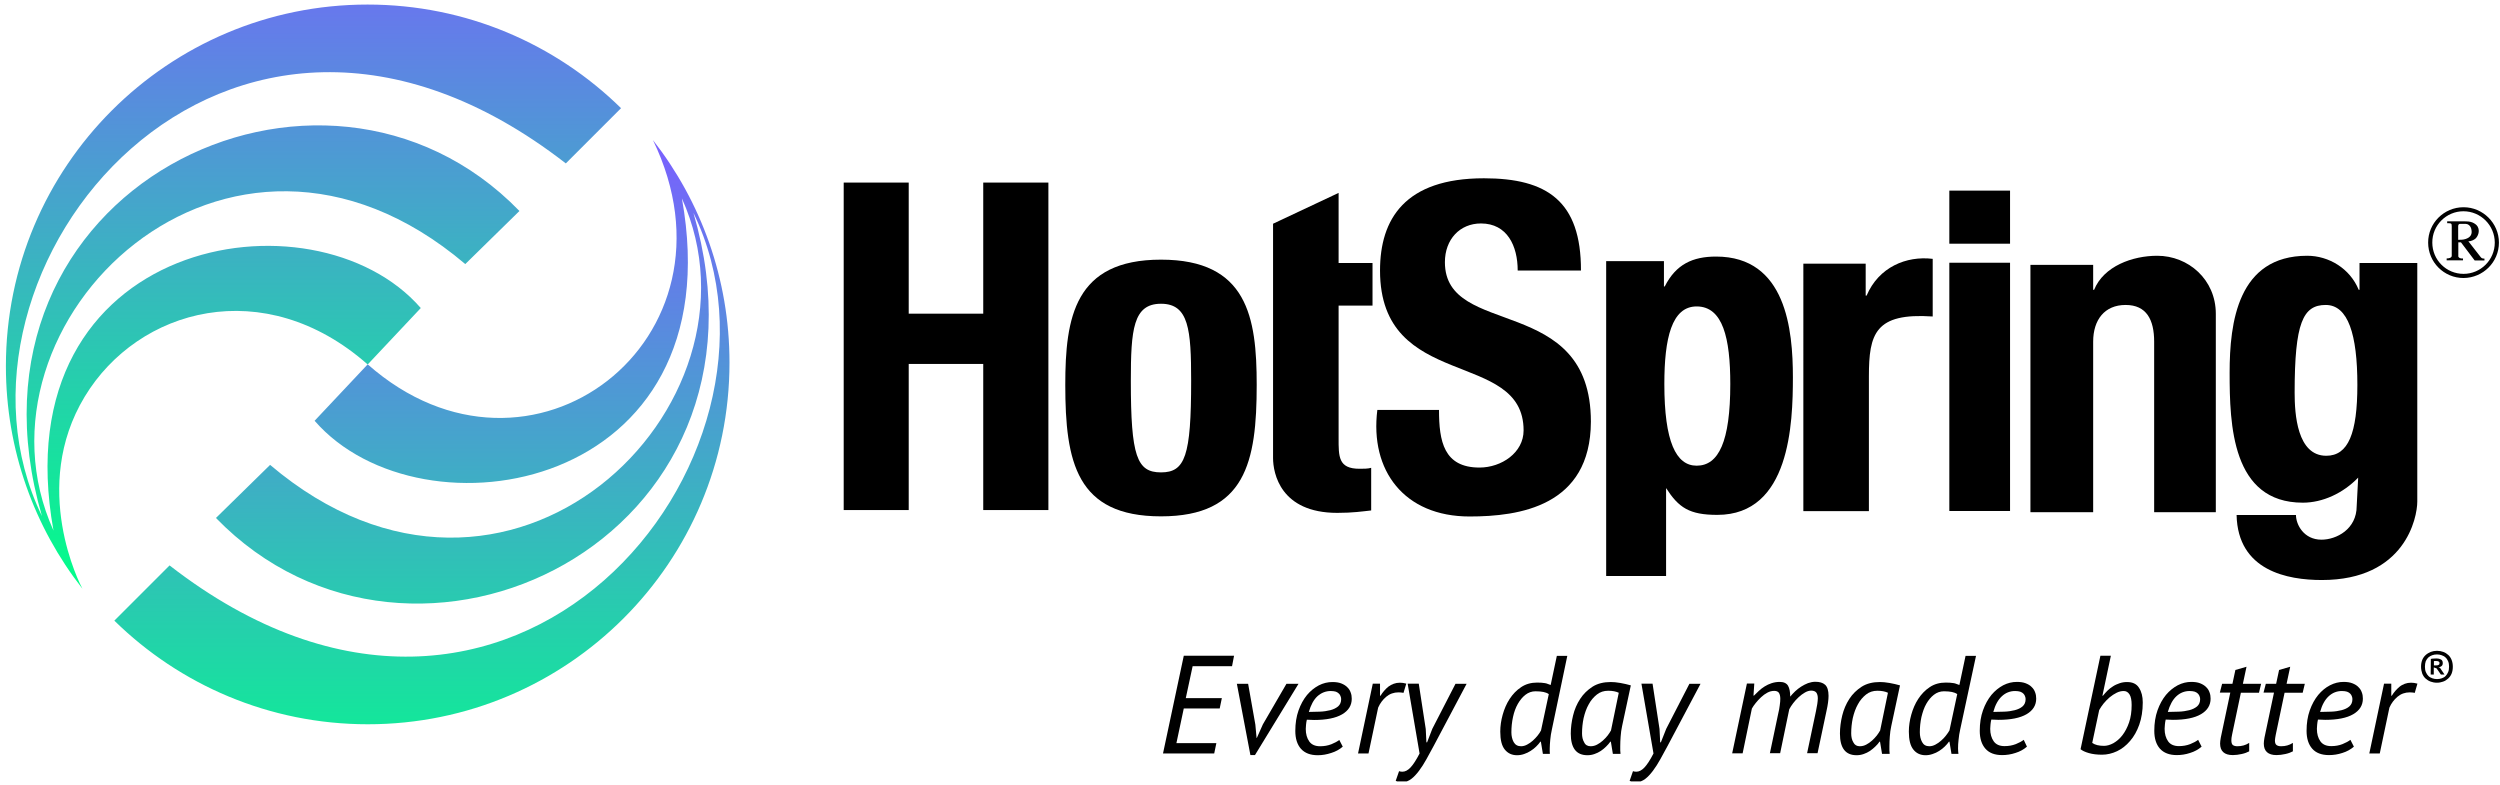 <svg xmlns="http://www.w3.org/2000/svg" xmlns:xlink="http://www.w3.org/1999/xlink" id="Layer_1" x="0" y="0" enable-background="new 0 0 186.5 58.53" version="1.1" viewBox="0 0 186.5 58.53" xml:space="preserve"><style type="text/css">.st0{clip-path:url(#SVGID_2_)}.st1{clip-path:url(#SVGID_4_)}.st2{clip-path:url(#SVGID_6_)}.st3{clip-path:url(#SVGID_8_)}.st4{clip-path:url(#SVGID_10_)}.st5{clip-path:url(#SVGID_12_)}.st6{clip-path:url(#SVGID_14_)}</style><g><g><g><g><defs><rect id="SVGID_1_" width="185.98" height="57.95" x=".44" y=".34"/><linearGradient id="logo-gradient" x1="50%" x2="50%" y1="0%" y2="100%"><stop offset="0%" stop-color="#7A5FFF"><animate attributeName="stop-color" dur="4s" repeatCount="indefinite" values="#7A5FFF; #01FF89; #7A5FFF"/></stop><stop offset="100%" stop-color="#01FF89"><animate attributeName="stop-color" dur="4s" repeatCount="indefinite" values="#01FF89; #7A5FFF; #01FF89"/></stop></linearGradient></defs><clipPath id="SVGID_2_"><use overflow="visible" xlink:href="#SVGID_1_"/></clipPath><path d="M183.78,20.74c-1.46,0-2.64-1.18-2.64-2.64c-0.01-1.45,1.18-2.64,2.64-2.64c1.45,0,2.64,1.19,2.64,2.64 C186.42,19.56,185.23,20.73,183.78,20.74 M183.77,15.76c-1.28,0-2.33,1.05-2.32,2.34c0,1.29,1.04,2.33,2.33,2.33 c1.28,0,2.33-1.04,2.33-2.33S185.06,15.76,183.77,15.76z M183.4,19.16c0.04,0.09,0.18,0.14,0.34,0.12v0.14h-1.22v-0.14 c0.18,0,0.38-0.05,0.38-0.2v-2.2c0-0.22-0.03-0.23-0.34-0.23v-0.14h1.28c0.2,0,0.41,0.01,0.59,0.08 c0.12,0.05,0.31,0.15,0.4,0.31c0.2,0.35,0.01,0.74-0.15,0.89c-0.08,0.07-0.28,0.21-0.54,0.21l0.92,1.18 c0.08,0.11,0.18,0.11,0.28,0.11v0.14h-0.73l-1.02-1.35h-0.2v0.98C183.38,19.1,183.39,19.14,183.4,19.16z M183.38,17.89 c0.16-0.01,0.35,0.01,0.55-0.06c0.35-0.11,0.49-0.33,0.45-0.63c-0.04-0.41-0.32-0.5-0.44-0.5h-0.41c-0.08,0-0.15,0.04-0.15,0.17 V17.89z" class="st0"/></g></g><g><g><defs><rect id="SVGID_3_" width="185.98" height="57.95" x=".44" y=".34"/></defs><clipPath id="SVGID_4_"><use overflow="visible" xlink:href="#SVGID_3_"/></clipPath><path fill="url('#logo-gradient')" d="M6.15,43.92c-3.58-4.58-5.71-10.34-5.71-16.6c0-14.9,12.08-26.98,26.98-26.98c7.36,0,14.04,2.95,18.91,7.73 l-4.12,4.12C16.74-7.59-5.74,20.24,3.13,38.5C-4.01,14.1,24.04,0.58,38.75,15.74c-1,0.98-4.04,3.96-4.04,3.96 C16.95,4.63-3,24.08,3.99,39.58c-3.95-21.9,19.43-25.77,27.4-16.6c-1.32,1.4-2.64,2.81-3.96,4.21c-7.71-6.8-17.12-4.2-21.11,2.4 C2.23,36.36,5.98,43.62,6.15,43.92" class="st1"/></g></g><g><g><defs><rect id="SVGID_5_" width="185.98" height="57.95" x=".44" y=".34"/></defs><clipPath id="SVGID_6_"><use overflow="visible" xlink:href="#SVGID_5_"/></clipPath><path fill="url('#logo-gradient')" d="M48.71,10.45c3.58,4.58,5.71,10.34,5.71,16.6c0,14.9-12.08,26.98-26.98,26.98 c-7.36,0-14.04-2.95-18.91-7.73l4.12-4.12c25.47,19.78,47.95-8.05,39.08-26.3c7.14,24.4-20.91,37.92-35.62,22.76 c1.35-1.32,2.69-2.64,4.04-3.96C37.91,49.74,57.86,30.3,50.87,14.8c3.95,21.9-19.43,25.76-27.4,16.59 c1.32-1.4,2.64-2.81,3.96-4.21C39.56,37.89,55.9,25.31,48.71,10.45" class="st2"/></g></g></g><polyline points="73.35 23.4 73.35 13.62 78.21 13.62 78.21 38.05 73.35 38.05 73.35 27.15 67.79 27.15 67.79 38.05 62.94 38.05 62.94 13.62 67.79 13.62 67.79 23.4 73.35 23.4"/><path d="M79.47,28.71c0-5.03,0.69-9.34,7.14-9.34s7.14,4.3,7.14,9.34c0,5.76-0.83,9.81-7.14,9.81S79.47,34.47,79.47,28.71 M88.86,28.42c0-3.83-0.17-5.76-2.25-5.76s-2.25,1.93-2.25,5.76c0,5.62,0.45,6.82,2.25,6.82S88.86,34.03,88.86,28.42z"/><path d="M94.97,16.69l4.89-2.3v5.23h2.53v3.18h-2.53v9.87c0,1.39-0.03,2.3,1.56,2.3c0.31,0,0.62,0,0.87-0.07v3.18 c-0.66,0.07-1.35,0.18-2.53,0.18c-4.24,0-4.79-2.96-4.79-4.09V16.69"/><path d="M109.63,38.53c-4.88,0-7.45-3.43-6.88-7.95h4.6c0,2.33,0.35,4.3,3.02,4.3c1.64,0,3.29-1.11,3.29-2.77 c0-6.11-10.71-2.88-10.71-11.93c0-3.82,1.84-6.88,7.75-6.88c4.72,0,7.25,1.71,7.24,6.88h-4.72c0-1.83-0.78-3.51-2.74-3.51 c-1.58,0-2.69,1.19-2.69,2.89c0,5.72,10.89,2.28,10.89,11.9C118.66,37.78,113.32,38.53,109.63,38.53"/><path d="M124.29,42.97h-4.47V19.48h4.31v1.89h0.06c0.84-1.66,2.09-2.23,3.83-2.23c5.23,0,5.73,5.48,5.73,9 c0,3.45-0.21,10.27-5.64,10.27c-2.09,0-2.88-0.54-3.82-2L124.29,42.97 M129.08,28.65c0-3.42-0.55-5.79-2.51-5.79 c-1.86,0-2.41,2.37-2.41,5.79c0,4.3,0.87,6.09,2.41,6.09C128.21,34.74,129.08,32.95,129.08,28.65z"/><path d="M139.18,19.67v2.38h0.07c0.9-2.12,2.96-2.98,4.93-2.74v4.3c-4.3-0.29-4.76,1.29-4.76,4.47v10.05h-4.89V19.67H139.18"/><path d="M145.42,19.6h4.53v18.52h-4.53V19.6z M145.42,14.22h4.53v3.96h-4.53V14.22z"/><path d="M156.15,21.62h0.07c0.72-1.77,2.87-2.54,4.71-2.54c2.32,0,4.37,1.77,4.37,4.33v14.8h-4.6V25.49c0-1.64-0.57-2.74-2.13-2.74 s-2.42,1.1-2.42,2.74v12.72h-4.68V19.76h4.68V21.62"/><path d="M175.92,35.63c-1.13,1.17-2.65,1.87-4.13,1.87c-5.3,0-5.46-5.83-5.46-9.69c0-3.76,0.61-8.73,5.79-8.73 c1.61,0,3.19,0.95,3.84,2.54h0.06v-2h4.31v17.8c0,1.18-0.89,5.85-7.12,5.85c-2.55,0-6.27-0.68-6.36-4.85h4.43 c0,0.71,0.58,1.84,1.9,1.84c1.12,0,2.63-0.78,2.63-2.51L175.92,35.63 M173.54,34c1.64,0,2.32-1.67,2.32-5.29 c0-3.76-0.69-5.96-2.36-5.96c-1.7,0-2.32,1.33-2.32,6.54C171.18,30.88,171.36,34,173.54,34z"/><polyline points="88.31 48.92 92.06 48.92 91.91 49.7 88.97 49.7 88.46 52.08 91.15 52.08 90.99 52.85 88.31 52.85 87.76 55.44 90.74 55.44 90.58 56.21 86.76 56.21 88.31 48.92"/><polyline points="93.65 54.06 93.74 55.05 93.76 55.05 94.21 54.04 95.97 51.01 96.87 51.01 93.62 56.33 93.28 56.33 92.27 51.01 93.11 51.01 93.65 54.06"/><path d="M100.17,55.7c-0.24,0.21-0.53,0.37-0.86,0.47c-0.33,0.11-0.66,0.17-1,0.17c-0.56,0-0.97-0.16-1.26-0.48 c-0.28-0.32-0.42-0.76-0.42-1.33s0.08-1.08,0.24-1.53c0.16-0.45,0.37-0.83,0.63-1.15c0.26-0.31,0.56-0.55,0.88-0.72 c0.33-0.17,0.67-0.25,1.02-0.25c0.25,0,0.47,0.03,0.65,0.1s0.33,0.16,0.45,0.28c0.12,0.11,0.21,0.25,0.26,0.4 c0.06,0.15,0.08,0.31,0.08,0.47c0,0.49-0.24,0.88-0.72,1.16s-1.18,0.42-2.09,0.42c-0.08,0-0.17,0-0.26-0.01 c-0.09,0-0.19-0.01-0.28-0.01c-0.03,0.13-0.05,0.26-0.06,0.38s-0.02,0.22-0.02,0.31c0,0.38,0.09,0.69,0.26,0.93 c0.17,0.24,0.44,0.36,0.81,0.36c0.31,0,0.58-0.05,0.84-0.15c0.25-0.1,0.45-0.21,0.59-0.32L100.17,55.7 M99.28,51.55 c-0.38,0-0.71,0.13-1,0.39c-0.28,0.26-0.49,0.65-0.64,1.17c0.26,0,0.54-0.01,0.82-0.02c0.28-0.01,0.54-0.05,0.78-0.11 c0.23-0.06,0.42-0.15,0.58-0.28c0.15-0.13,0.23-0.31,0.23-0.54c0-0.07-0.01-0.14-0.04-0.21c-0.02-0.07-0.06-0.14-0.12-0.2 c-0.06-0.06-0.13-0.11-0.23-0.15C99.56,51.57,99.43,51.55,99.28,51.55z"/><g><g><g><defs><rect id="SVGID_7_" width="185.98" height="57.95" x=".44" y=".34"/></defs><clipPath id="SVGID_8_"><use overflow="visible" xlink:href="#SVGID_7_"/></clipPath><path d="M104.7,51.69c-0.06-0.01-0.13-0.03-0.19-0.03c-0.07-0.01-0.13-0.01-0.18-0.01c-0.35,0-0.66,0.11-0.92,0.33 c-0.26,0.22-0.46,0.49-0.6,0.81l-0.72,3.42h-0.78l1.1-5.21h0.54v0.9h0.04c0.08-0.13,0.17-0.26,0.27-0.37s0.2-0.22,0.32-0.31 s0.25-0.16,0.39-0.21s0.29-0.08,0.46-0.08c0.15,0,0.31,0.02,0.48,0.07L104.7,51.69" class="st3"/></g></g><g><g><defs><rect id="SVGID_9_" width="185.98" height="57.95" x=".44" y=".34"/></defs><clipPath id="SVGID_10_"><use overflow="visible" xlink:href="#SVGID_9_"/></clipPath><path d="M106.36,54.38l0.05,1h0.05l0.39-1.01l1.73-3.36h0.83l-2.46,4.64c-0.18,0.34-0.36,0.67-0.54,0.99 c-0.18,0.32-0.36,0.61-0.55,0.86s-0.38,0.46-0.58,0.61c-0.2,0.15-0.41,0.23-0.62,0.23c-0.12,0-0.22-0.01-0.31-0.02 c-0.09-0.01-0.17-0.04-0.23-0.07l0.25-0.72c0.08,0.03,0.16,0.04,0.25,0.04c0.2,0,0.4-0.1,0.6-0.31c0.2-0.21,0.43-0.56,0.68-1.05 L105.01,51h0.83L106.36,54.38" class="st4"/></g></g></g><path d="M115.77,54.42c-0.06,0.27-0.1,0.52-0.12,0.76s-0.04,0.45-0.04,0.66c0,0.08,0,0.15,0,0.21c0,0.06,0.01,0.12,0.01,0.19h-0.52 l-0.15-0.91h-0.04c-0.08,0.12-0.19,0.24-0.31,0.36c-0.12,0.12-0.26,0.23-0.42,0.33c-0.15,0.1-0.31,0.17-0.48,0.23 c-0.17,0.06-0.35,0.09-0.53,0.09c-0.38,0-0.68-0.14-0.91-0.42s-0.34-0.73-0.34-1.34c0-0.41,0.06-0.83,0.18-1.26 c0.12-0.43,0.29-0.83,0.52-1.18c0.23-0.35,0.51-0.65,0.86-0.88c0.34-0.23,0.74-0.34,1.19-0.34c0.12,0,0.23,0,0.32,0.01 s0.17,0.02,0.25,0.03s0.15,0.03,0.22,0.06c0.07,0.02,0.14,0.05,0.22,0.08l0.46-2.17h0.78L115.77,54.42 M113.47,55.67 c0.15,0,0.3-0.04,0.45-0.12c0.15-0.08,0.3-0.18,0.43-0.3s0.26-0.25,0.36-0.38c0.11-0.14,0.19-0.26,0.25-0.38l0.58-2.71 c-0.12-0.08-0.25-0.13-0.4-0.16s-0.35-0.05-0.59-0.05c-0.28,0-0.53,0.09-0.75,0.26s-0.41,0.4-0.57,0.68 c-0.16,0.28-0.28,0.61-0.36,0.98s-0.12,0.75-0.12,1.14c0,0.28,0.06,0.53,0.17,0.73C113.04,55.57,113.22,55.67,113.47,55.67z"/><g><g><g><defs><rect id="SVGID_11_" width="185.98" height="57.95" x=".44" y=".34"/></defs><clipPath id="SVGID_12_"><use overflow="visible" xlink:href="#SVGID_11_"/></clipPath><path d="M121.01,54.16c-0.06,0.26-0.09,0.52-0.11,0.78c-0.02,0.26-0.03,0.51-0.03,0.74c0,0.1,0,0.2,0,0.3 c0,0.09,0.01,0.18,0.02,0.26h-0.57l-0.15-0.91h-0.04c-0.08,0.12-0.19,0.24-0.31,0.36c-0.12,0.12-0.25,0.23-0.4,0.33 c-0.15,0.1-0.3,0.17-0.47,0.23s-0.34,0.09-0.53,0.09c-0.83,0-1.24-0.54-1.24-1.61c0-0.44,0.06-0.9,0.17-1.35 c0.11-0.46,0.29-0.87,0.53-1.24c0.24-0.37,0.55-0.67,0.92-0.91c0.38-0.24,0.83-0.35,1.37-0.35c0.19,0,0.43,0.02,0.71,0.07 s0.54,0.11,0.78,0.18L121.01,54.16 M118.66,55.67c0.17,0,0.33-0.04,0.48-0.12c0.15-0.08,0.3-0.18,0.43-0.3s0.26-0.25,0.36-0.38 c0.1-0.14,0.19-0.26,0.25-0.38l0.58-2.81c-0.21-0.1-0.47-0.15-0.79-0.15s-0.6,0.09-0.84,0.28s-0.45,0.43-0.61,0.73 c-0.17,0.3-0.29,0.64-0.38,1.02c-0.08,0.38-0.12,0.76-0.12,1.15c0,0.26,0.05,0.49,0.16,0.67 C118.27,55.58,118.44,55.67,118.66,55.67z" class="st5"/></g></g><g><g><defs><rect id="SVGID_13_" width="185.98" height="57.95" x=".44" y=".34"/></defs><clipPath id="SVGID_14_"><use overflow="visible" xlink:href="#SVGID_13_"/></clipPath><path d="M123.8,54.38l0.05,1h0.05l0.4-1.01l1.73-3.36h0.83l-2.46,4.64c-0.18,0.34-0.36,0.67-0.54,0.99 c-0.18,0.32-0.36,0.61-0.55,0.86s-0.38,0.46-0.58,0.61c-0.2,0.15-0.41,0.23-0.62,0.23c-0.12,0-0.22-0.01-0.31-0.02 c-0.09-0.01-0.16-0.04-0.23-0.07l0.25-0.72c0.08,0.03,0.16,0.04,0.25,0.04c0.2,0,0.4-0.1,0.6-0.31c0.2-0.21,0.43-0.56,0.68-1.05 l-0.9-5.21h0.83L123.8,54.38" class="st6"/></g></g></g><path d="M132.03,56.21l0.62-2.95c0.06-0.24,0.1-0.46,0.12-0.65c0.03-0.19,0.04-0.35,0.04-0.49c0-0.19-0.04-0.33-0.1-0.43 c-0.07-0.1-0.19-0.15-0.35-0.15c-0.17,0-0.34,0.04-0.51,0.13s-0.32,0.2-0.47,0.34s-0.28,0.28-0.4,0.43s-0.22,0.29-0.29,0.42 L130,56.2h-0.78l1.1-5.21h0.55l-0.06,0.9h0.04c0.11-0.11,0.23-0.23,0.36-0.35s0.27-0.23,0.43-0.33c0.16-0.1,0.33-0.18,0.51-0.24 s0.39-0.1,0.61-0.1c0.31,0,0.52,0.1,0.63,0.29c0.11,0.19,0.16,0.47,0.16,0.81c0.1-0.13,0.23-0.26,0.37-0.4 c0.14-0.13,0.29-0.25,0.45-0.35s0.33-0.19,0.51-0.26c0.18-0.06,0.36-0.1,0.54-0.1c0.32,0,0.56,0.07,0.73,0.22s0.26,0.43,0.26,0.83 c0,0.29-0.05,0.68-0.16,1.16l-0.66,3.12h-0.78l0.66-3.13c0.04-0.2,0.07-0.38,0.1-0.54c0.02-0.16,0.04-0.3,0.04-0.42 c0-0.19-0.04-0.33-0.11-0.43c-0.08-0.1-0.21-0.15-0.39-0.15c-0.15,0-0.3,0.05-0.46,0.14s-0.32,0.21-0.47,0.35s-0.29,0.29-0.41,0.45 c-0.12,0.16-0.22,0.31-0.29,0.45l-0.68,3.28h-0.77"/><path d="M141.09,54.16c-0.06,0.26-0.09,0.52-0.11,0.78s-0.03,0.51-0.03,0.74c0,0.1,0,0.2,0,0.3c0,0.09,0.01,0.18,0.02,0.26h-0.57 l-0.15-0.91h-0.04c-0.08,0.12-0.18,0.24-0.31,0.36c-0.12,0.12-0.26,0.23-0.4,0.33c-0.15,0.1-0.3,0.17-0.47,0.23 s-0.34,0.09-0.53,0.09c-0.83,0-1.24-0.54-1.24-1.61c0-0.44,0.06-0.9,0.17-1.35s0.29-0.87,0.53-1.24s0.55-0.67,0.92-0.91 c0.38-0.24,0.83-0.35,1.37-0.35c0.19,0,0.43,0.02,0.71,0.07c0.28,0.05,0.54,0.11,0.78,0.18L141.09,54.16 M138.74,55.67 c0.17,0,0.33-0.04,0.48-0.12c0.15-0.08,0.3-0.18,0.43-0.3c0.14-0.12,0.25-0.25,0.36-0.38c0.1-0.14,0.19-0.26,0.25-0.38l0.58-2.81 c-0.21-0.1-0.47-0.15-0.79-0.15s-0.6,0.09-0.84,0.28c-0.24,0.19-0.45,0.43-0.61,0.73c-0.17,0.3-0.29,0.64-0.38,1.02 c-0.08,0.38-0.12,0.76-0.12,1.15c0,0.26,0.05,0.49,0.16,0.67C138.36,55.58,138.52,55.67,138.74,55.67z"/><path d="M146.23,54.42c-0.06,0.27-0.1,0.52-0.12,0.76c-0.03,0.24-0.04,0.45-0.04,0.66c0,0.08,0,0.15,0.01,0.21 c0,0.06,0.01,0.12,0.02,0.19h-0.52l-0.15-0.91h-0.04c-0.08,0.12-0.19,0.24-0.31,0.36s-0.26,0.23-0.42,0.33 c-0.15,0.1-0.31,0.17-0.49,0.23c-0.17,0.06-0.35,0.09-0.52,0.09c-0.38,0-0.69-0.14-0.91-0.42c-0.23-0.28-0.34-0.73-0.34-1.34 c0-0.41,0.06-0.83,0.18-1.26c0.12-0.43,0.29-0.83,0.52-1.18c0.23-0.35,0.51-0.65,0.86-0.88c0.34-0.23,0.74-0.34,1.19-0.34 c0.12,0,0.23,0,0.32,0.01s0.18,0.02,0.26,0.03s0.15,0.03,0.22,0.06c0.07,0.02,0.14,0.05,0.22,0.08l0.46-2.17h0.78L146.23,54.42 M143.93,55.67c0.15,0,0.3-0.04,0.45-0.12c0.15-0.08,0.3-0.18,0.43-0.3c0.14-0.12,0.26-0.25,0.36-0.38 c0.11-0.14,0.19-0.26,0.26-0.38l0.58-2.71c-0.12-0.08-0.25-0.13-0.4-0.16s-0.35-0.05-0.59-0.05c-0.28,0-0.53,0.09-0.75,0.26 s-0.41,0.4-0.57,0.68s-0.27,0.61-0.36,0.98c-0.08,0.37-0.12,0.75-0.12,1.14c0,0.28,0.06,0.53,0.17,0.73 C143.5,55.57,143.68,55.67,143.93,55.67z"/><path d="M151.21,55.7c-0.24,0.21-0.53,0.37-0.86,0.47c-0.33,0.11-0.66,0.16-0.99,0.16c-0.56,0-0.97-0.16-1.25-0.48 s-0.42-0.76-0.42-1.33s0.08-1.08,0.24-1.53c0.16-0.45,0.37-0.83,0.63-1.15c0.26-0.31,0.56-0.55,0.88-0.72 c0.33-0.17,0.67-0.25,1.02-0.25c0.25,0,0.47,0.03,0.65,0.1s0.34,0.16,0.45,0.28c0.12,0.11,0.21,0.25,0.26,0.4 c0.06,0.15,0.08,0.31,0.08,0.47c0,0.49-0.24,0.88-0.72,1.16s-1.18,0.42-2.09,0.42c-0.08,0-0.17,0-0.26-0.01 c-0.09,0-0.18-0.01-0.28-0.01c-0.03,0.13-0.05,0.26-0.06,0.38c-0.01,0.12-0.02,0.22-0.02,0.31c0,0.38,0.09,0.69,0.26,0.93 s0.44,0.36,0.81,0.36c0.31,0,0.58-0.05,0.84-0.15c0.25-0.1,0.45-0.21,0.59-0.32L151.21,55.7 M150.33,51.55 c-0.38,0-0.71,0.13-0.99,0.39s-0.5,0.65-0.64,1.17c0.26,0,0.54-0.01,0.82-0.02c0.29-0.01,0.54-0.05,0.78-0.11 c0.23-0.06,0.43-0.15,0.58-0.28c0.15-0.13,0.23-0.31,0.23-0.54c0-0.07-0.01-0.14-0.04-0.21c-0.02-0.07-0.06-0.14-0.12-0.2 s-0.13-0.11-0.24-0.15C150.61,51.57,150.48,51.55,150.33,51.55z"/><path d="M156.69,48.92h0.78l-0.63,2.98h0.04c0.1-0.12,0.21-0.25,0.33-0.37s0.26-0.23,0.42-0.33c0.15-0.1,0.32-0.17,0.49-0.23 s0.36-0.09,0.56-0.09c0.41,0,0.71,0.14,0.89,0.43c0.19,0.29,0.28,0.65,0.28,1.09c0,0.62-0.09,1.18-0.26,1.66s-0.4,0.89-0.69,1.22 c-0.28,0.33-0.61,0.59-0.97,0.76s-0.74,0.26-1.12,0.26c-0.38,0-0.7-0.04-0.98-0.12s-0.49-0.18-0.62-0.29L156.69,48.92 M158.43,51.55c-0.17,0-0.35,0.04-0.53,0.13s-0.35,0.2-0.52,0.34c-0.16,0.14-0.31,0.29-0.45,0.46s-0.24,0.33-0.33,0.49l-0.52,2.45 c0.21,0.15,0.5,0.22,0.88,0.22c0.22,0,0.46-0.07,0.7-0.2c0.24-0.14,0.47-0.33,0.67-0.59s0.37-0.58,0.5-0.96 c0.13-0.38,0.19-0.81,0.19-1.3c0-0.35-0.05-0.62-0.16-0.79S158.61,51.55,158.43,51.55z"/><path d="M164.24,55.7c-0.24,0.21-0.53,0.37-0.86,0.47c-0.33,0.11-0.66,0.16-0.99,0.16c-0.55,0-0.97-0.16-1.26-0.48 c-0.28-0.32-0.42-0.76-0.42-1.33s0.08-1.08,0.24-1.53c0.16-0.45,0.37-0.83,0.63-1.15c0.26-0.31,0.56-0.55,0.88-0.72 c0.33-0.17,0.67-0.25,1.01-0.25c0.25,0,0.47,0.03,0.65,0.1s0.33,0.16,0.45,0.28c0.12,0.11,0.21,0.25,0.26,0.4 c0.06,0.15,0.08,0.31,0.08,0.47c0,0.49-0.24,0.88-0.72,1.16s-1.18,0.42-2.09,0.42c-0.08,0-0.17,0-0.26-0.01 c-0.09,0-0.18-0.01-0.28-0.01c-0.03,0.13-0.05,0.26-0.06,0.38c-0.01,0.12-0.02,0.22-0.02,0.31c0,0.38,0.09,0.69,0.26,0.93 s0.44,0.36,0.81,0.36c0.3,0,0.58-0.05,0.84-0.15c0.25-0.1,0.45-0.21,0.59-0.32L164.24,55.7 M163.35,51.55 c-0.38,0-0.71,0.13-0.99,0.39s-0.49,0.65-0.64,1.17c0.26,0,0.54-0.01,0.82-0.02c0.28-0.01,0.54-0.05,0.78-0.11 c0.23-0.06,0.42-0.15,0.58-0.28c0.15-0.13,0.23-0.31,0.23-0.54c0-0.07-0.01-0.14-0.04-0.21c-0.02-0.07-0.06-0.14-0.12-0.2 s-0.13-0.11-0.24-0.15C163.63,51.57,163.51,51.55,163.35,51.55z"/><path d="M165.77,51.01h0.77l0.22-1.03l0.83-0.24l-0.27,1.27h1.36l-0.16,0.67h-1.35l-0.66,3.14c-0.01,0.08-0.03,0.16-0.04,0.23 s-0.01,0.13-0.01,0.19c0,0.17,0.04,0.28,0.11,0.34c0.08,0.06,0.19,0.09,0.34,0.09c0.17,0,0.32-0.02,0.46-0.06s0.28-0.1,0.42-0.19 v0.63c-0.15,0.08-0.33,0.15-0.56,0.2s-0.45,0.08-0.66,0.08c-0.63,0-0.95-0.29-0.95-0.86c0-0.12,0.02-0.26,0.05-0.44l0.71-3.36 h-0.78L165.77,51.01"/><path d="M169.03,51.01h0.77l0.22-1.03l0.83-0.24l-0.27,1.27h1.36l-0.16,0.67h-1.35l-0.66,3.14c-0.01,0.08-0.03,0.16-0.04,0.23 s-0.02,0.13-0.02,0.19c0,0.17,0.04,0.28,0.12,0.34s0.19,0.09,0.34,0.09c0.17,0,0.32-0.02,0.46-0.06s0.28-0.1,0.42-0.19v0.63 c-0.15,0.08-0.33,0.15-0.56,0.2s-0.45,0.08-0.66,0.08c-0.63,0-0.95-0.29-0.95-0.86c0-0.12,0.02-0.26,0.05-0.44l0.71-3.36h-0.78 L169.03,51.01"/><path d="M175.6,55.7c-0.24,0.21-0.53,0.37-0.86,0.47c-0.33,0.11-0.66,0.16-1,0.16c-0.55,0-0.97-0.16-1.25-0.48 s-0.42-0.76-0.42-1.33s0.08-1.08,0.24-1.53c0.16-0.45,0.37-0.83,0.63-1.15c0.26-0.31,0.55-0.55,0.88-0.72 c0.33-0.17,0.67-0.25,1.01-0.25c0.25,0,0.47,0.03,0.65,0.1s0.34,0.16,0.45,0.28c0.12,0.11,0.21,0.25,0.26,0.4 c0.06,0.15,0.08,0.31,0.08,0.47c0,0.49-0.24,0.88-0.72,1.16s-1.18,0.42-2.09,0.42c-0.08,0-0.17,0-0.26-0.01 c-0.09,0-0.18-0.01-0.28-0.01c-0.03,0.13-0.05,0.26-0.06,0.38c-0.01,0.12-0.02,0.22-0.02,0.31c0,0.38,0.09,0.69,0.26,0.93 s0.44,0.36,0.81,0.36c0.31,0,0.59-0.05,0.84-0.15c0.25-0.1,0.45-0.21,0.59-0.32L175.6,55.7 M174.71,51.55 c-0.38,0-0.71,0.13-0.99,0.39s-0.5,0.65-0.64,1.17c0.26,0,0.54-0.01,0.82-0.02c0.29-0.01,0.54-0.05,0.78-0.11 c0.23-0.06,0.43-0.15,0.58-0.28c0.15-0.13,0.23-0.31,0.23-0.54c0-0.07-0.01-0.14-0.04-0.21c-0.02-0.07-0.06-0.14-0.12-0.2 s-0.13-0.11-0.24-0.15C174.99,51.57,174.87,51.55,174.71,51.55z"/><path d="M180.14,51.69c-0.06-0.01-0.13-0.03-0.19-0.03c-0.07-0.01-0.13-0.01-0.18-0.01c-0.35,0-0.66,0.11-0.92,0.33 s-0.46,0.49-0.6,0.81l-0.72,3.42h-0.78l1.1-5.21h0.54v0.9h0.04c0.08-0.13,0.17-0.26,0.27-0.37s0.21-0.22,0.32-0.31 s0.25-0.16,0.38-0.21c0.14-0.05,0.29-0.08,0.46-0.08c0.15,0,0.31,0.02,0.48,0.07L180.14,51.69"/><path d="M180.61,49.74c0-0.19,0.03-0.36,0.09-0.51c0.06-0.15,0.15-0.27,0.26-0.37s0.24-0.17,0.38-0.23 c0.14-0.05,0.29-0.08,0.46-0.08c0.16,0,0.32,0.03,0.46,0.08c0.15,0.05,0.27,0.13,0.38,0.23s0.19,0.22,0.25,0.37 s0.09,0.32,0.09,0.51s-0.03,0.36-0.09,0.51c-0.06,0.15-0.15,0.27-0.26,0.37s-0.23,0.18-0.38,0.23c-0.14,0.05-0.29,0.08-0.46,0.08 c-0.17,0-0.32-0.03-0.46-0.08c-0.14-0.05-0.27-0.13-0.38-0.23s-0.19-0.22-0.25-0.37C180.65,50.1,180.61,49.93,180.61,49.74 M180.9,49.74c0,0.15,0.02,0.29,0.07,0.4c0.05,0.12,0.11,0.21,0.19,0.29s0.18,0.13,0.29,0.17c0.11,0.04,0.23,0.06,0.35,0.06 c0.13,0,0.25-0.02,0.36-0.06s0.21-0.09,0.28-0.17c0.08-0.08,0.14-0.17,0.19-0.29c0.05-0.11,0.07-0.25,0.07-0.41 c0-0.15-0.02-0.29-0.07-0.4s-0.11-0.21-0.19-0.28c-0.08-0.08-0.18-0.13-0.29-0.17c-0.11-0.04-0.23-0.06-0.35-0.06 c-0.13,0-0.25,0.02-0.36,0.06s-0.21,0.1-0.29,0.17c-0.08,0.08-0.14,0.17-0.19,0.28C180.92,49.45,180.9,49.58,180.9,49.74z M181.34,49.16c0.05-0.02,0.11-0.03,0.2-0.03c0.09-0.01,0.17-0.01,0.24-0.01c0.12,0,0.23,0.03,0.32,0.08 c0.09,0.05,0.13,0.14,0.13,0.27c0,0.1-0.03,0.17-0.09,0.22c-0.06,0.05-0.14,0.08-0.23,0.08l0.12,0.06l0.33,0.49h-0.27l-0.32-0.46 l-0.21-0.07v0.53h-0.23L181.34,49.16L181.34,49.16z M181.73,49.31c-0.03,0-0.06,0-0.09,0s-0.05,0.01-0.07,0.01v0.32h0.15 c0.09,0,0.15-0.01,0.2-0.04c0.05-0.03,0.07-0.07,0.07-0.14C181.99,49.37,181.91,49.31,181.73,49.31z"/></g></svg>